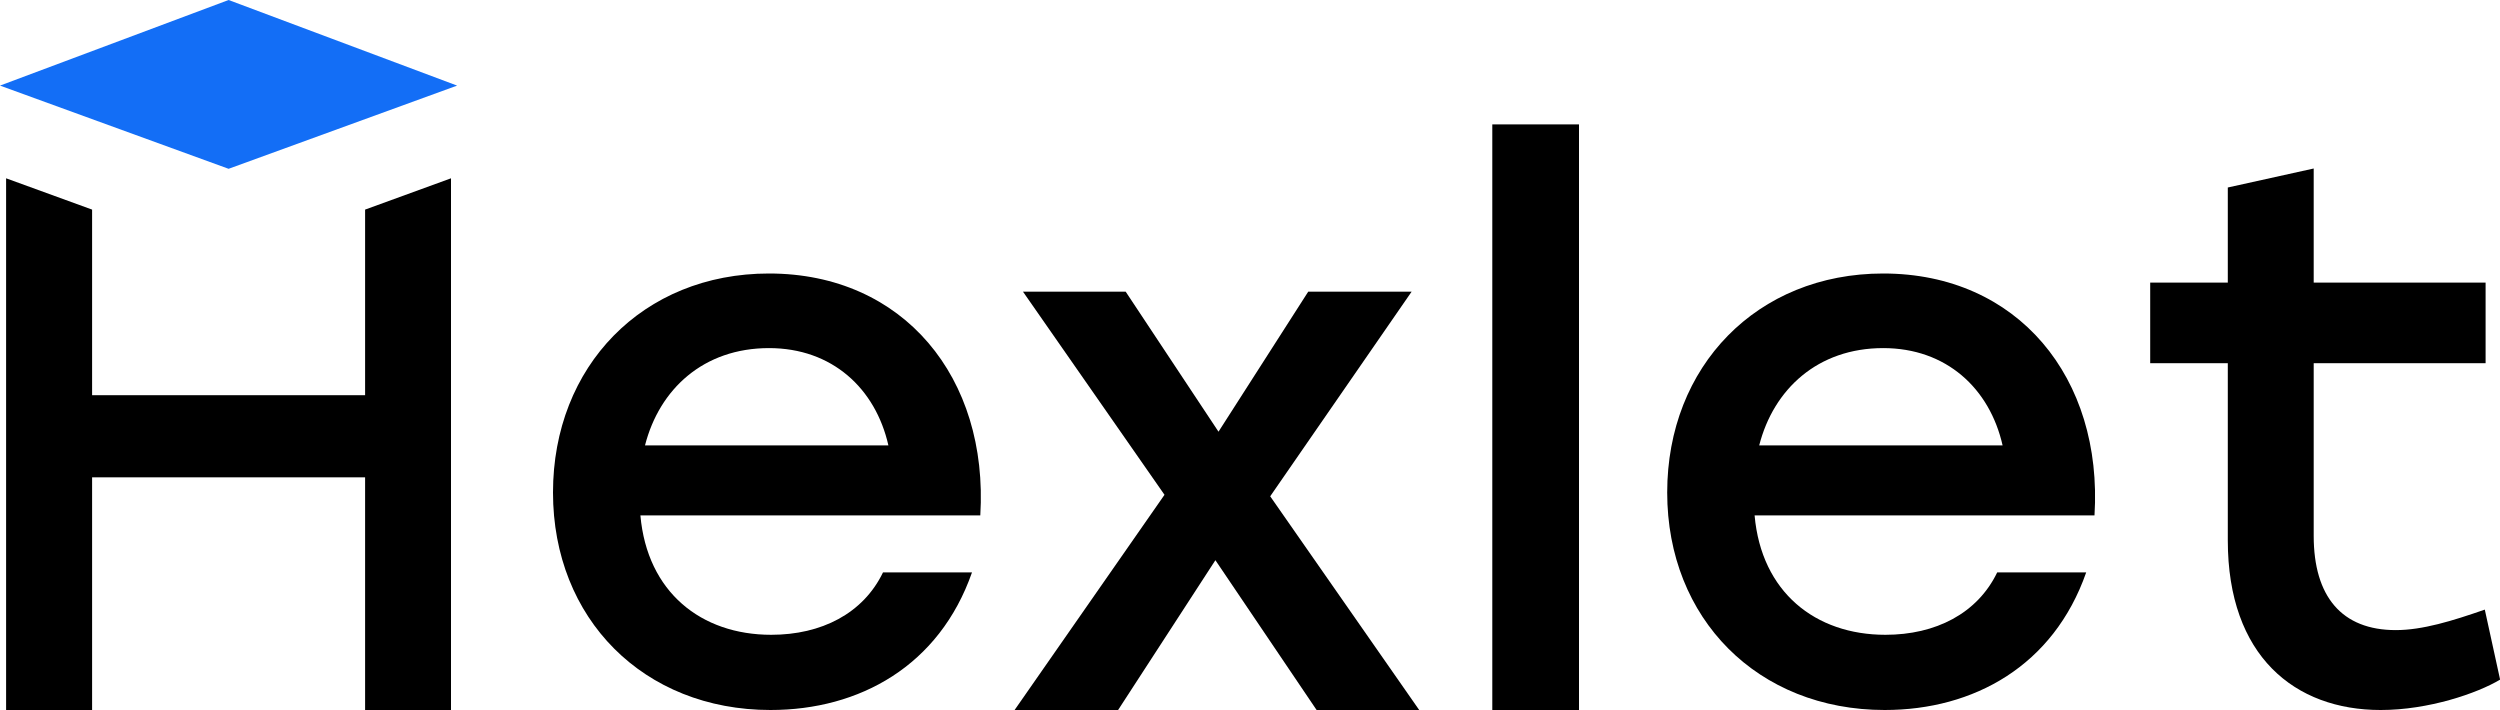 <?xml version="1.0" encoding="UTF-8"?> <!-- Generator: Adobe Illustrator 26.2.1, SVG Export Plug-In . SVG Version: 6.00 Build 0) --> <svg xmlns="http://www.w3.org/2000/svg" xmlns:xlink="http://www.w3.org/1999/xlink" id="Layer_1" x="0px" y="0px" viewBox="0 0 250 71" style="enable-background:new 0 0 250 71;" xml:space="preserve"> <style type="text/css"> .st0{fill:#136EF6;} .st1{fill:#FFFFFF;} </style> <g> <g> <path d="M76.9,27.35c-12.62,0-21.6,9.28-21.6,21.9C55.3,61.87,64.35,71,77.05,71c8.9,0,16.88-4.41,20.15-13.76h-8.9 c-1.98,4.11-6.16,6.24-11.18,6.24c-7,0-12.4-4.26-13.08-11.94h33.99C98.87,37.77,90.36,27.35,76.9,27.35z M64.5,44.54 c1.44-5.63,5.85-9.73,12.4-9.73c6.31,0,10.65,4.03,11.94,9.73H64.5z"></path> <polygon points="141.16,29.17 130.82,29.17 121.85,43.17 112.57,29.17 102.3,29.17 116.45,49.48 101.46,71 111.81,71 121.54,56.02 131.66,71 141.92,71 127.02,49.63 "></polygon> <rect x="149.23" y="12.44" width="8.67" height="58.56"></rect> <path d="M188.32,27.35c-12.62,0-21.6,9.28-21.6,21.9c0,12.62,9.05,21.75,21.75,21.75c8.9,0,16.88-4.41,20.15-13.76h-8.9 c-1.98,4.11-6.16,6.24-11.18,6.24c-7,0-12.4-4.26-13.08-11.94h33.99C210.3,37.77,201.78,27.35,188.32,27.35z M175.92,44.54 c1.44-5.63,5.86-9.73,12.4-9.73c6.31,0,10.65,4.03,11.94,9.73H175.92z"></path> <path d="M248.48,60.96c-3.27,1.14-6.24,2.05-8.9,2.05c-5.4,0-8.21-3.35-8.21-9.43V36.32h17.19v-8.06h-17.19V16.85l-8.59,1.9v9.51 h-7.76v8.06h7.76v17.72c0,11.56,6.69,16.96,15.29,16.96c4.79,0,9.66-1.67,11.94-3.04L248.48,60.96z"></path> <polygon points="36.51,20.96 36.51,39.52 9.21,39.52 9.21,20.96 0.61,17.83 0.61,71 9.21,71 9.21,47.73 36.51,47.73 36.51,71 45.1,71 45.1,17.83 "></polygon> </g> <polygon class="st0" points="45.71,8.56 22.86,0 0,8.56 22.86,16.88 "></polygon> </g> </svg> 